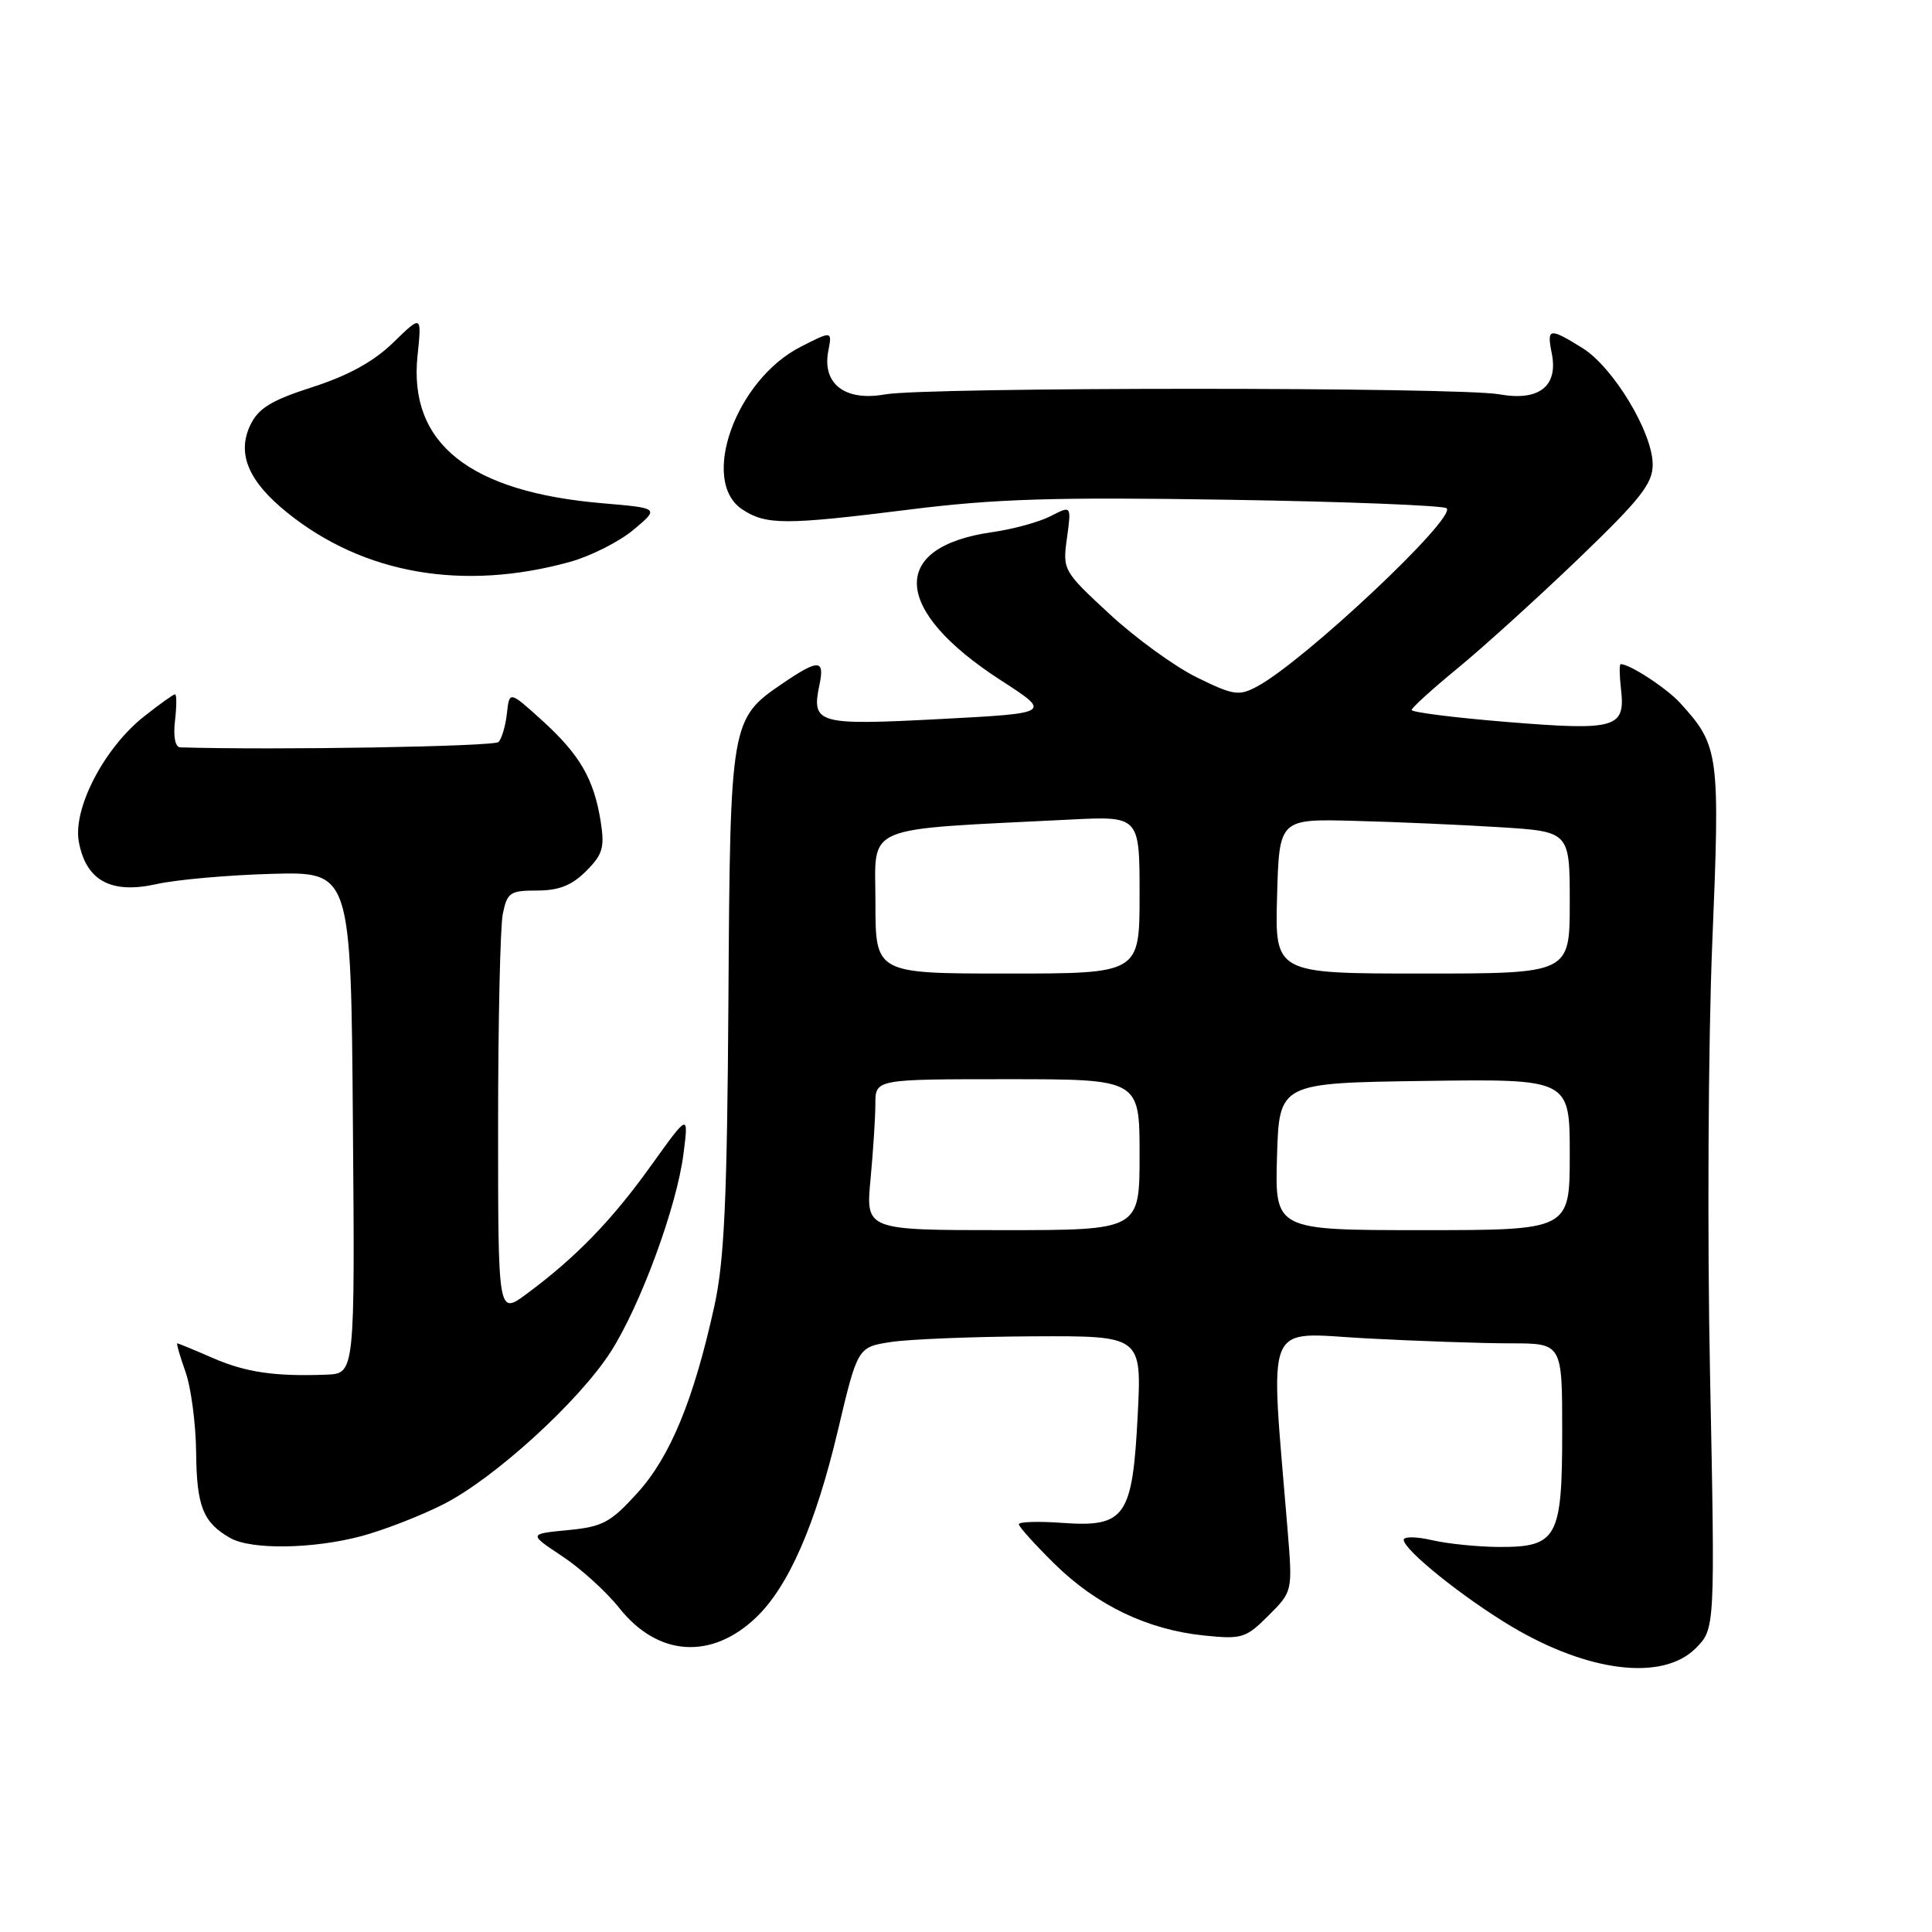 <?xml version="1.0" encoding="UTF-8" standalone="no"?>
<!DOCTYPE svg PUBLIC "-//W3C//DTD SVG 1.1//EN" "http://www.w3.org/Graphics/SVG/1.1/DTD/svg11.dtd" >
<svg xmlns="http://www.w3.org/2000/svg" xmlns:xlink="http://www.w3.org/1999/xlink" version="1.1" viewBox="0 0 256 256">
 <g >
 <path fill="currentColor"
d=" M 224.68 218.41 C 227.26 215.83 227.26 215.83 226.59 182.16 C 226.21 163.65 226.35 137.95 226.88 125.06 C 227.93 99.76 227.80 98.84 222.63 93.15 C 220.84 91.19 215.97 88.00 214.75 88.00 C 214.56 88.00 214.58 89.49 214.79 91.31 C 215.39 96.48 214.16 96.84 199.75 95.67 C 192.74 95.10 187.02 94.38 187.05 94.07 C 187.08 93.76 189.85 91.25 193.20 88.50 C 196.55 85.75 203.73 79.24 209.15 74.04 C 217.39 66.12 219.00 64.08 218.99 61.54 C 218.98 57.29 213.74 48.62 209.67 46.11 C 205.27 43.38 204.94 43.44 205.62 46.84 C 206.49 51.19 203.92 53.19 198.68 52.25 C 193.20 51.27 122.75 51.28 117.26 52.26 C 111.98 53.21 108.92 50.87 109.75 46.53 C 110.27 43.82 110.27 43.82 106.08 45.96 C 97.48 50.35 92.67 63.77 98.37 67.51 C 101.53 69.58 104.04 69.58 120.50 67.52 C 131.88 66.09 139.78 65.85 162.75 66.22 C 178.29 66.46 191.31 66.98 191.69 67.35 C 192.98 68.65 172.79 87.63 166.58 90.96 C 164.16 92.25 163.46 92.15 158.61 89.77 C 155.68 88.34 150.48 84.56 147.04 81.38 C 140.86 75.66 140.79 75.53 141.38 71.28 C 141.97 66.97 141.97 66.97 139.22 68.39 C 137.71 69.17 134.23 70.12 131.49 70.51 C 117.74 72.46 118.22 80.85 132.63 90.15 C 139.36 94.50 139.36 94.50 124.51 95.28 C 108.28 96.13 107.50 95.91 108.58 90.75 C 109.30 87.35 108.48 87.31 103.74 90.53 C 96.80 95.25 96.75 95.54 96.52 132.47 C 96.35 158.80 95.98 167.02 94.67 173.00 C 91.94 185.43 88.84 192.98 84.48 197.80 C 80.91 201.74 79.86 202.31 75.24 202.75 C 70.04 203.25 70.04 203.25 74.50 206.21 C 76.95 207.83 80.35 210.92 82.06 213.07 C 87.15 219.50 94.28 219.98 100.21 214.30 C 104.49 210.20 108.07 202.00 111.01 189.60 C 113.64 178.50 113.64 178.50 118.07 177.82 C 120.51 177.45 128.98 177.11 136.89 177.07 C 151.29 177.00 151.29 177.00 150.75 187.56 C 150.06 201.03 149.10 202.39 140.75 201.79 C 137.59 201.56 135.00 201.64 135.00 201.97 C 135.00 202.30 137.14 204.67 139.75 207.24 C 145.33 212.72 152.05 215.94 159.52 216.71 C 164.56 217.23 165.08 217.07 168.08 214.07 C 171.28 210.88 171.28 210.88 170.61 202.69 C 168.28 174.27 167.32 176.60 181.01 177.34 C 187.78 177.70 196.39 178.00 200.16 178.00 C 207.00 178.00 207.00 178.00 207.00 189.67 C 207.00 203.81 206.34 205.01 198.60 204.98 C 195.79 204.96 191.81 204.56 189.75 204.08 C 187.69 203.60 186.00 203.58 186.00 204.03 C 186.00 205.37 193.86 211.68 200.29 215.52 C 210.51 221.60 220.32 222.77 224.68 218.41 Z  M 47.87 203.55 C 50.82 202.76 55.71 200.87 58.74 199.33 C 65.49 195.92 76.69 185.71 80.92 179.13 C 84.87 172.96 89.70 159.83 90.57 152.85 C 91.25 147.50 91.25 147.50 86.23 154.50 C 81.06 161.72 76.26 166.66 69.75 171.47 C 66.00 174.24 66.00 174.24 66.00 149.24 C 66.00 135.50 66.28 122.84 66.62 121.12 C 67.20 118.26 67.58 118.00 71.17 118.00 C 74.05 118.00 75.77 117.32 77.66 115.43 C 79.87 113.22 80.14 112.30 79.59 108.82 C 78.69 103.20 76.81 99.97 71.81 95.44 C 67.50 91.54 67.50 91.54 67.17 94.52 C 66.99 96.16 66.49 97.87 66.06 98.32 C 65.47 98.92 36.55 99.41 23.89 99.03 C 23.22 99.01 22.94 97.63 23.19 95.50 C 23.41 93.58 23.42 92.00 23.19 92.00 C 22.97 92.00 21.13 93.32 19.09 94.93 C 13.79 99.12 9.62 107.16 10.45 111.57 C 11.41 116.70 14.71 118.49 20.73 117.15 C 23.35 116.56 30.22 115.95 36.00 115.79 C 46.50 115.50 46.50 115.50 46.76 148.75 C 47.03 182.00 47.03 182.00 43.26 182.15 C 36.38 182.41 32.54 181.84 28.12 179.91 C 25.72 178.86 23.63 178.00 23.49 178.00 C 23.35 178.00 23.84 179.69 24.57 181.75 C 25.31 183.81 25.95 188.65 25.99 192.50 C 26.06 199.61 26.91 201.74 30.50 203.79 C 33.26 205.37 41.44 205.26 47.87 203.55 Z  M 75.50 74.46 C 78.25 73.70 82.05 71.78 83.94 70.20 C 87.37 67.33 87.37 67.33 79.90 66.69 C 62.22 65.20 54.13 58.77 55.32 47.17 C 55.89 41.71 55.89 41.71 52.12 45.38 C 49.55 47.89 46.18 49.75 41.44 51.28 C 35.94 53.05 34.25 54.08 33.17 56.32 C 31.36 60.12 32.91 63.79 38.10 67.96 C 48.19 76.07 61.35 78.36 75.50 74.46 Z  M 115.35 156.25 C 115.70 152.54 115.99 148.04 115.99 146.25 C 116.00 143.00 116.00 143.00 133.50 143.00 C 151.00 143.00 151.00 143.00 151.00 153.00 C 151.00 163.00 151.00 163.00 132.86 163.00 C 114.71 163.00 114.71 163.00 115.35 156.25 Z  M 169.21 153.25 C 169.50 143.50 169.50 143.50 188.75 143.23 C 208.00 142.96 208.00 142.96 208.00 152.98 C 208.00 163.00 208.00 163.00 188.46 163.00 C 168.93 163.00 168.93 163.00 169.21 153.25 Z  M 116.00 119.59 C 116.00 109.09 113.83 110.01 141.75 108.60 C 151.00 108.13 151.00 108.13 151.00 118.56 C 151.00 129.00 151.00 129.00 133.50 129.00 C 116.00 129.00 116.00 129.00 116.00 119.59 Z  M 169.22 118.75 C 169.50 108.50 169.50 108.50 179.50 108.77 C 185.00 108.91 193.66 109.29 198.75 109.61 C 208.00 110.19 208.00 110.19 208.00 119.59 C 208.00 129.00 208.00 129.00 188.47 129.00 C 168.93 129.00 168.93 129.00 169.22 118.75 Z "/>
</g>
</svg>